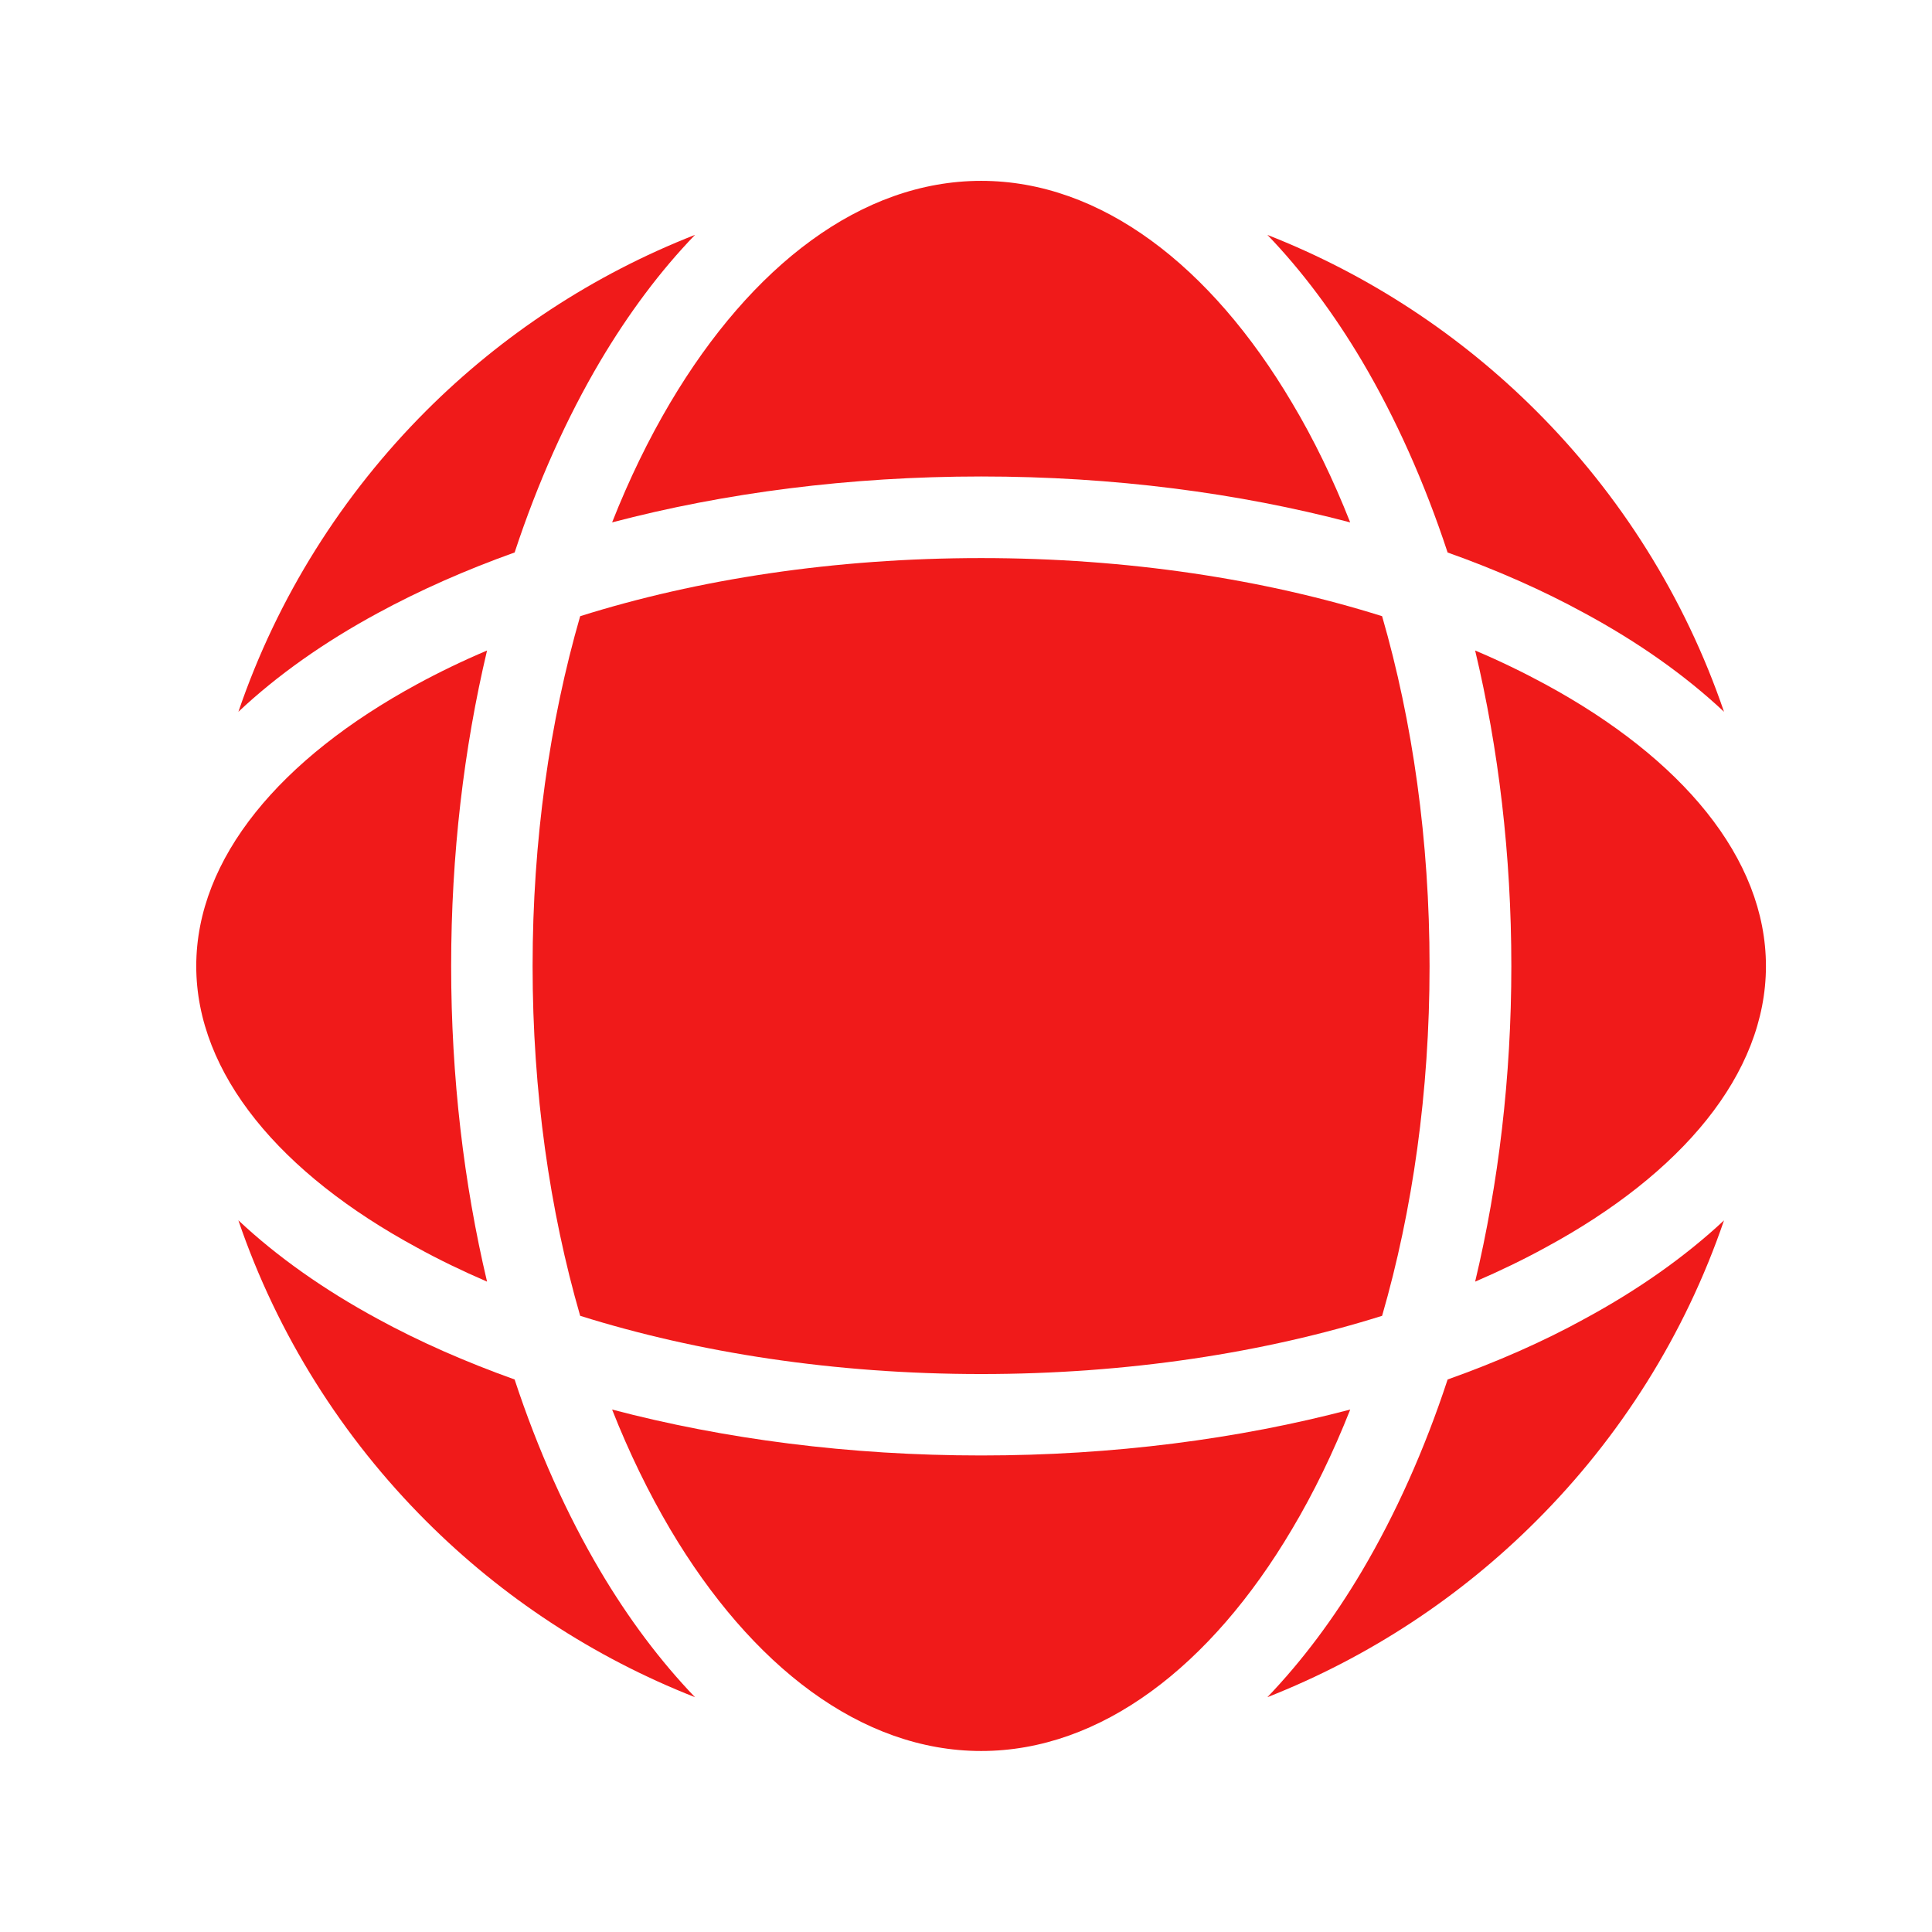 <?xml version="1.0" encoding="utf-8"?>
<!-- Generator: Adobe Illustrator 16.0.0, SVG Export Plug-In . SVG Version: 6.00 Build 0)  -->
<!DOCTYPE svg PUBLIC "-//W3C//DTD SVG 1.1//EN" "http://www.w3.org/Graphics/SVG/1.1/DTD/svg11.dtd">
<svg version="1.1" id="Layer_1" xmlns="http://www.w3.org/2000/svg" xmlns:xlink="http://www.w3.org/1999/xlink" x="0px" y="0px"
	 width="64px" height="64px" viewBox="0 0 64 64" enable-background="new 0 0 64 64" xml:space="preserve">
<g>
	<path fill="#F01A1A" d="M20.277,46.693c0.563,1.429,1.211,2.756,1.925,3.966c2.691,4.541,6.335,7.345,10.301,7.345
		c3.963,0,7.608-2.804,10.295-7.345c0.721-1.21,1.365-2.537,1.93-3.966c-3.708,0.977-7.854,1.521-12.225,1.521
		C28.135,48.215,23.984,47.67,20.277,46.693L20.277,46.693z"/>
	<path fill="#F01A1A" d="M19.219,20.412c-1.009,3.49-1.576,7.424-1.576,11.593c0,4.16,0.567,8.093,1.576,11.583
		c3.893,1.221,8.428,1.929,13.284,1.929c4.859,0,9.395-0.708,13.281-1.929c1.01-3.49,1.572-7.424,1.572-11.583
		c0-4.169-0.563-8.103-1.572-11.593c-3.889-1.223-8.422-1.925-13.281-1.925C27.646,18.487,23.111,19.188,19.219,20.412z"/>
	<path fill="#F01A1A" d="M42.798,13.341c-2.688-4.54-6.332-7.35-10.295-7.35c-3.966,0-7.61,2.81-10.301,7.35
		c-0.714,1.205-1.362,2.536-1.925,3.964c3.707-0.977,7.857-1.521,12.226-1.521c4.371,0,8.517,0.544,12.224,1.521
		C44.163,15.877,43.519,14.546,42.798,13.341L42.798,13.341z"/>
	<path fill="#F01A1A" d="M17.048,18.301c0.767-2.326,1.726-4.459,2.834-6.335c0.94-1.585,1.992-2.995,3.142-4.186
		c-3.371,1.32-6.396,3.318-8.906,5.827c-2.77,2.771-4.928,6.173-6.221,9.972c1.281-1.206,2.84-2.308,4.622-3.272
		C13.897,19.558,15.419,18.883,17.048,18.301L17.048,18.301z"/>
	<path fill="#F01A1A" d="M16.134,42.456c-0.767-3.241-1.189-6.767-1.189-10.452c0-3.698,0.422-7.22,1.189-10.455
		c-0.818,0.347-1.598,0.724-2.327,1.121c-4.507,2.45-7.306,5.753-7.306,9.334c0,3.572,2.798,6.88,7.306,9.32
		C14.536,41.727,15.316,42.102,16.134,42.456L16.134,42.456z"/>
	<path fill="#F01A1A" d="M23.023,56.222c-1.149-1.197-2.202-2.6-3.142-4.188c-1.108-1.875-2.066-4.006-2.834-6.337
		c-1.628-0.582-3.15-1.251-4.529-2.004c-1.782-0.965-3.341-2.066-4.622-3.269c1.293,3.794,3.451,7.196,6.221,9.964
		C16.627,52.9,19.652,54.898,23.023,56.222L23.023,56.222z"/>
	<path fill="#F01A1A" d="M47.954,45.699c-0.766,2.331-1.725,4.46-2.832,6.335c-0.939,1.588-1.992,2.99-3.139,4.188
		c3.363-1.323,6.389-3.321,8.9-5.833c2.777-2.768,4.93-6.168,6.227-9.962c-1.285,1.2-2.844,2.302-4.63,3.267
		c-1.368,0.753-2.892,1.422-4.526,2.004V45.699z"/>
	<path fill="#F01A1A" d="M48.866,21.549c0.772,3.235,1.199,6.757,1.199,10.455c0,3.685-0.427,7.21-1.199,10.452
		c0.82-0.353,1.599-0.729,2.33-1.13c4.511-2.439,7.303-5.75,7.303-9.321c0-3.581-2.792-6.885-7.303-9.334
		C50.464,22.274,49.687,21.896,48.866,21.549L48.866,21.549z"/>
	<path fill="#F01A1A" d="M41.984,7.781c1.146,1.191,2.198,2.601,3.138,4.185c1.108,1.876,2.066,4.009,2.832,6.336
		c1.635,0.581,3.158,1.256,4.526,2.004c1.786,0.965,3.346,2.067,4.63,3.272c-1.297-3.798-3.449-7.201-6.227-9.972
		C48.372,11.098,45.347,9.1,41.984,7.781L41.984,7.781z"/>
</g>
</svg>

